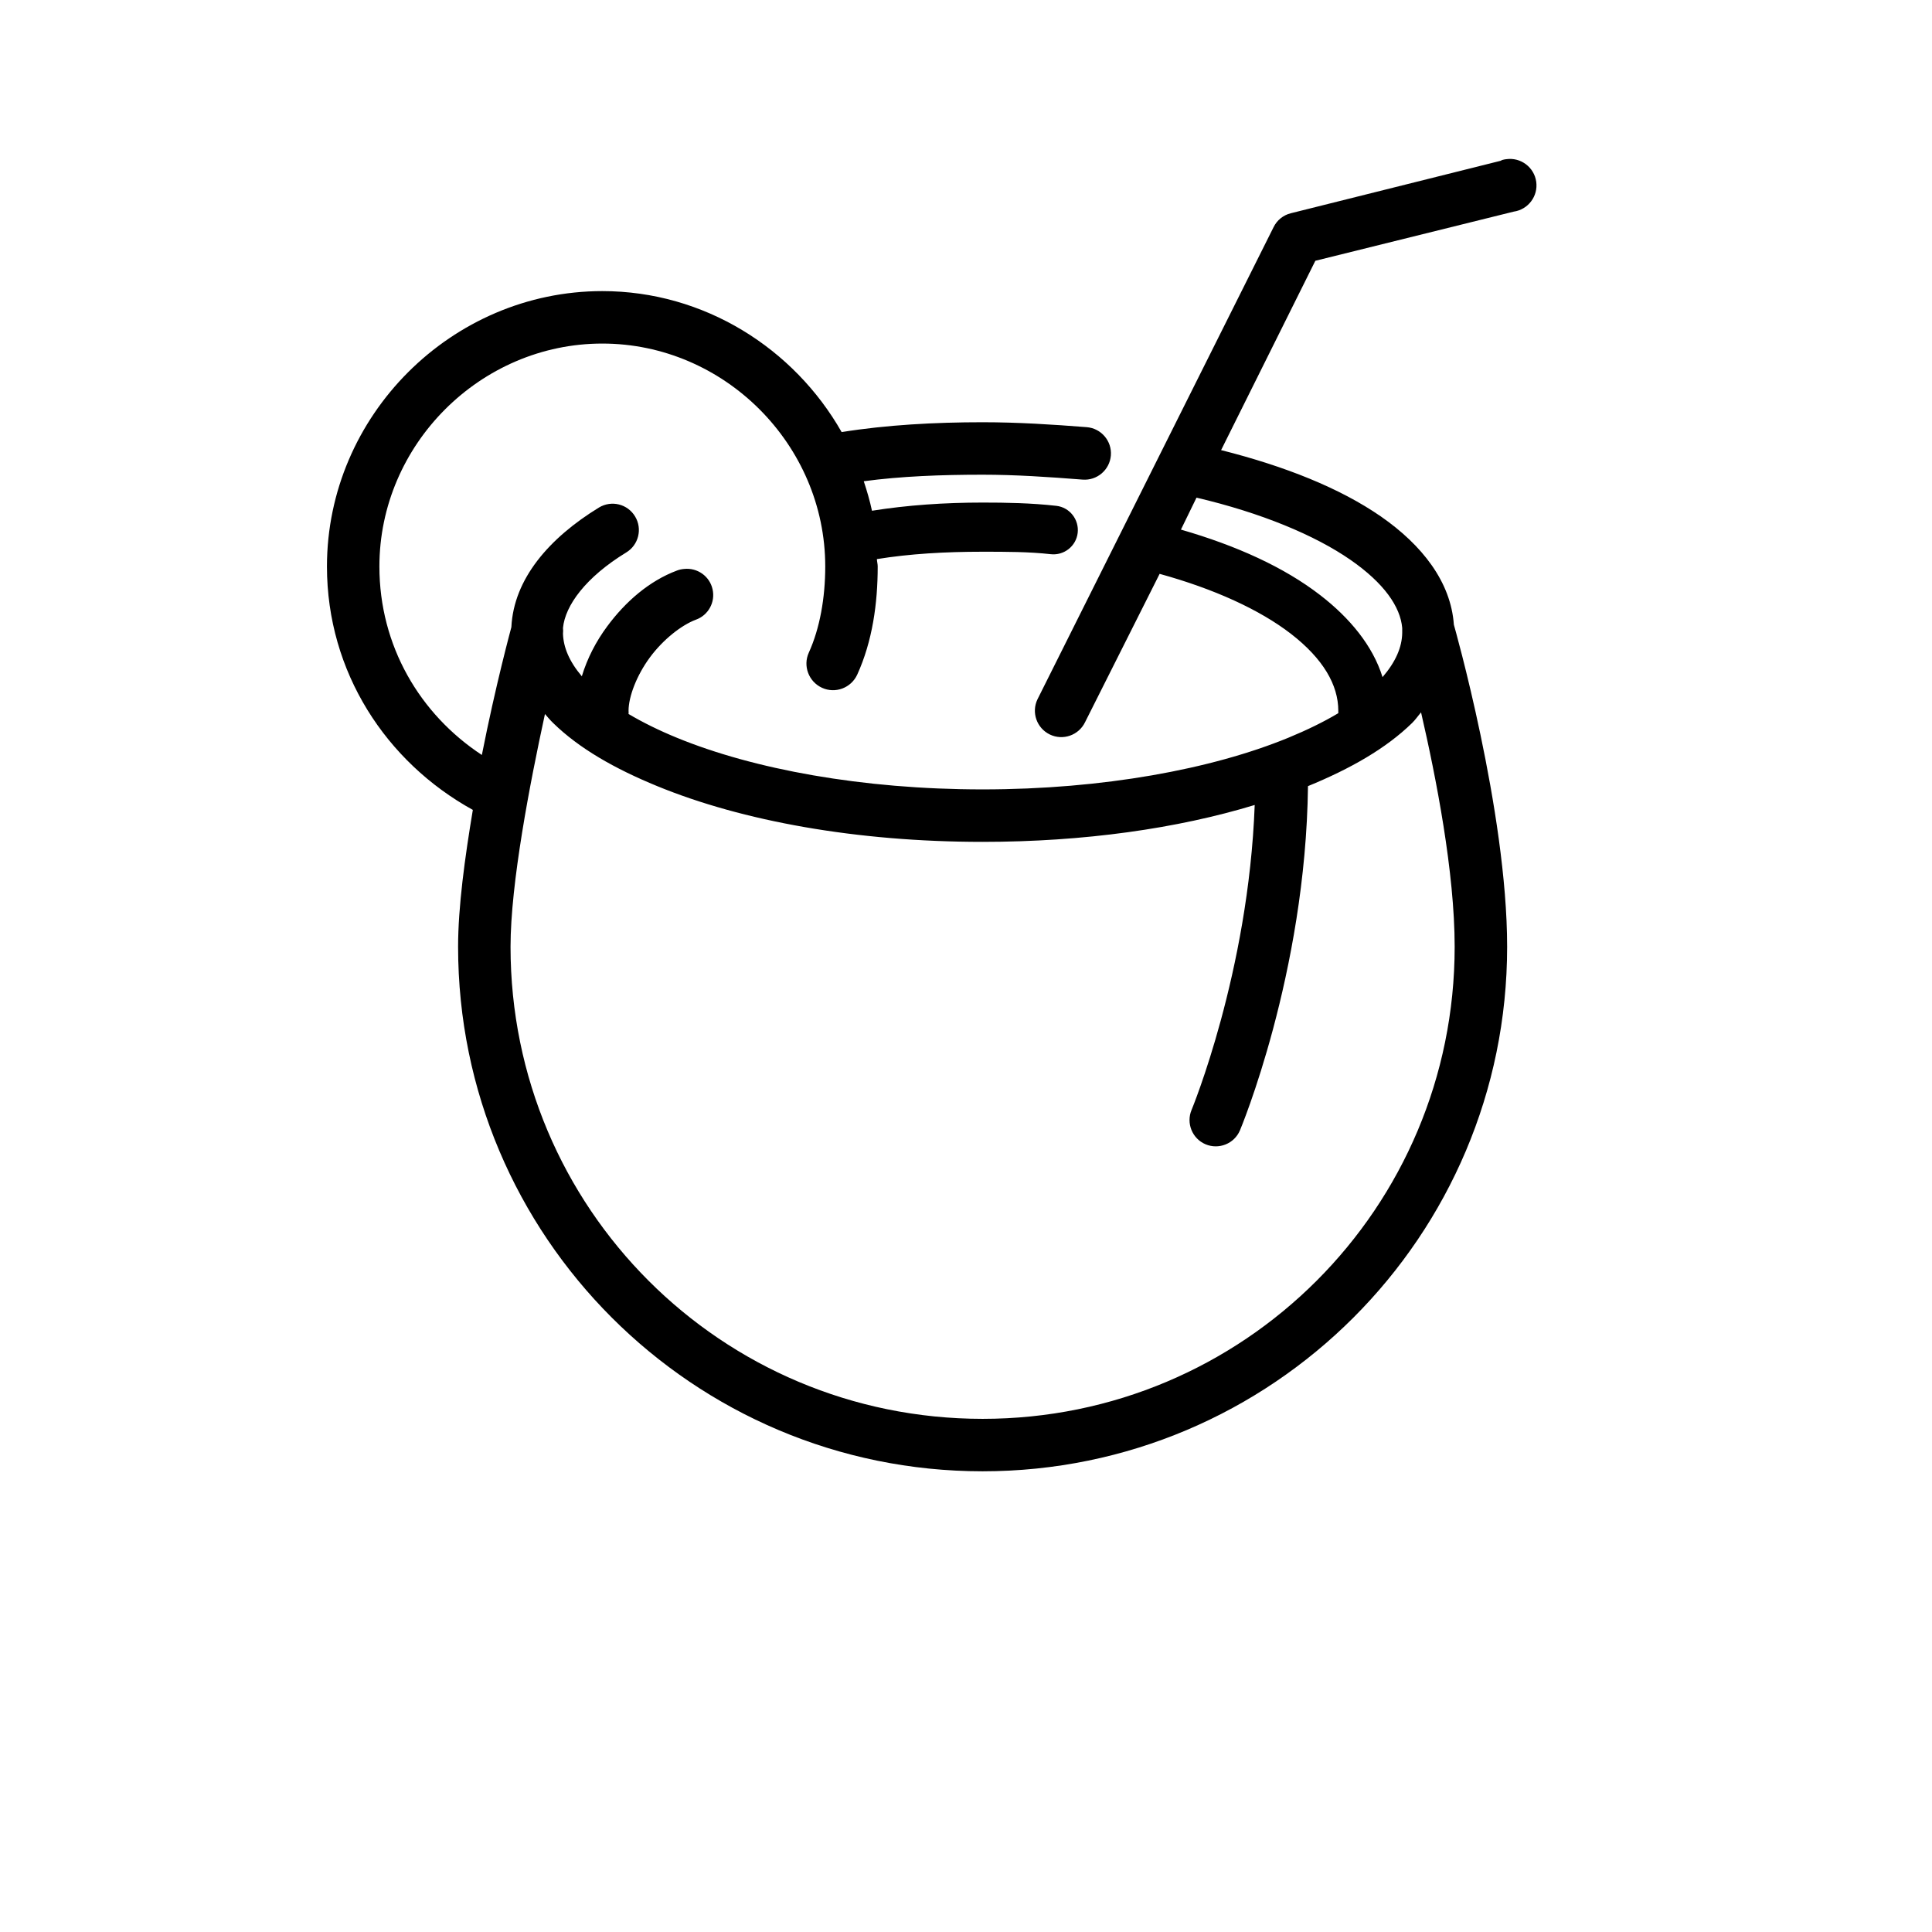 <svg
  id="icon-coctail"
  xmlns="http://www.w3.org/2000/svg"
  width="100%"
  height="100%"
  viewBox="0 0 130 130"
>
  <g fill-rule="evenodd">
    <path
      d="M79.357.71c-.097.013-.187.027-.276.055-.035.013-.076.034-.11.055L64.853 4.35c-.503.123-.93.468-1.158.937L47.812 37.05c-.427.883-.055 1.944.828 2.372.882.427 1.944.055 2.371-.827l5.018-9.982c3.675 1.013 6.742 2.42 8.824 4.026 2.178 1.682 3.198 3.446 3.198 5.184v.165c-.965.579-2.109 1.137-3.364 1.654-5.135 2.11-12.47 3.475-20.57 3.475s-15.434-1.365-20.57-3.475c-1.212-.496-2.308-1.04-3.253-1.599.007-.076.007-.145 0-.22 0-.945.545-2.379 1.434-3.585.89-1.206 2.13-2.178 3.088-2.537.841-.296 1.33-1.179 1.13-2.054-.192-.869-1.013-1.455-1.902-1.365-.172.014-.338.048-.496.11-1.861.697-3.46 2.09-4.688 3.75-.758 1.02-1.344 2.158-1.71 3.364-.84-.992-1.24-1.944-1.268-2.867.014-.131.014-.255 0-.386.145-1.51 1.53-3.413 4.247-5.074.84-.503 1.11-1.592.606-2.426-.503-.841-1.585-1.11-2.426-.607-3.357 2.054-5.742 4.805-5.9 8.052-.042.165-1.056 3.887-1.986 8.602-4.17-2.743-6.894-7.341-6.894-12.683 0-8.203 6.797-15 15-15 8.204 0 15 6.797 15 15 0 2.116-.365 4.163-1.103 5.79-.413.896-.013 1.958.883 2.371.896.414 1.958.014 2.371-.882 1.027-2.254 1.379-4.805 1.379-7.28 0-.165-.048-.33-.055-.496 2.212-.358 4.577-.496 7.114-.496 1.585 0 3.109 0 4.577.165.896.104 1.716-.537 1.82-1.433.103-.897-.538-1.717-1.434-1.82-1.71-.193-3.378-.22-4.963-.22-2.578 0-5.06.172-7.445.55-.145-.682-.338-1.337-.552-1.985 2.496-.337 5.219-.44 7.997-.44 2.206 0 4.432.15 6.728.33.972.076 1.826-.655 1.902-1.627.076-.972-.655-1.827-1.627-1.902-2.295-.18-4.618-.331-7.003-.331-3.22 0-6.473.179-9.486.662-3.198-5.625-9.237-9.486-16.103-9.486C8.382 9.588 0 17.971 0 28.118c0 7.114 3.991 13.166 9.816 16.378-.538 3.22-.992 6.535-.992 9.21C8.824 73.186 24.637 89 44.118 89c19.48 0 35.294-15.813 35.294-35.294 0-9.127-3.585-21.673-3.585-21.673-.2-2.874-2.13-5.35-4.908-7.28-2.757-1.909-6.459-3.384-10.754-4.466l6.342-12.74L79.853 4.24c.972-.138 1.654-1.04 1.516-2.013-.137-.972-1.04-1.654-2.012-1.516zM58.51 23.485c4.343 1.02 7.962 2.523 10.368 4.191 2.254 1.565 3.35 3.15 3.474 4.578v.331c-.014.958-.434 1.943-1.324 2.977-.654-2.109-2.199-3.977-4.19-5.514-2.434-1.882-5.646-3.337-9.376-4.412l1.048-2.15zm15.11 14.449c1.014 4.39 2.261 10.76 2.261 15.772 0 17.578-14.186 31.765-31.764 31.765S12.353 71.284 12.353 53.706c0-4.267 1.303-10.995 2.316-15.662.18.207.352.414.552.607 1.75 1.71 4.143 3.074 7.003 4.246 5.722 2.35 13.408 3.75 21.894 3.75 6.831 0 13.125-.903 18.308-2.482C62.013 55.43 58.18 64.68 58.18 64.68c-.379.896.042 1.937.938 2.316.896.38 1.937-.041 2.316-.937 0 0 4.425-10.513 4.577-23.162 2.86-1.172 5.253-2.537 7.004-4.246.227-.22.4-.483.606-.717z"
      transform="translate(-18251 -113) translate(18211 73) translate(40 40) translate(22 10)"
    />
  </g>
</svg>
